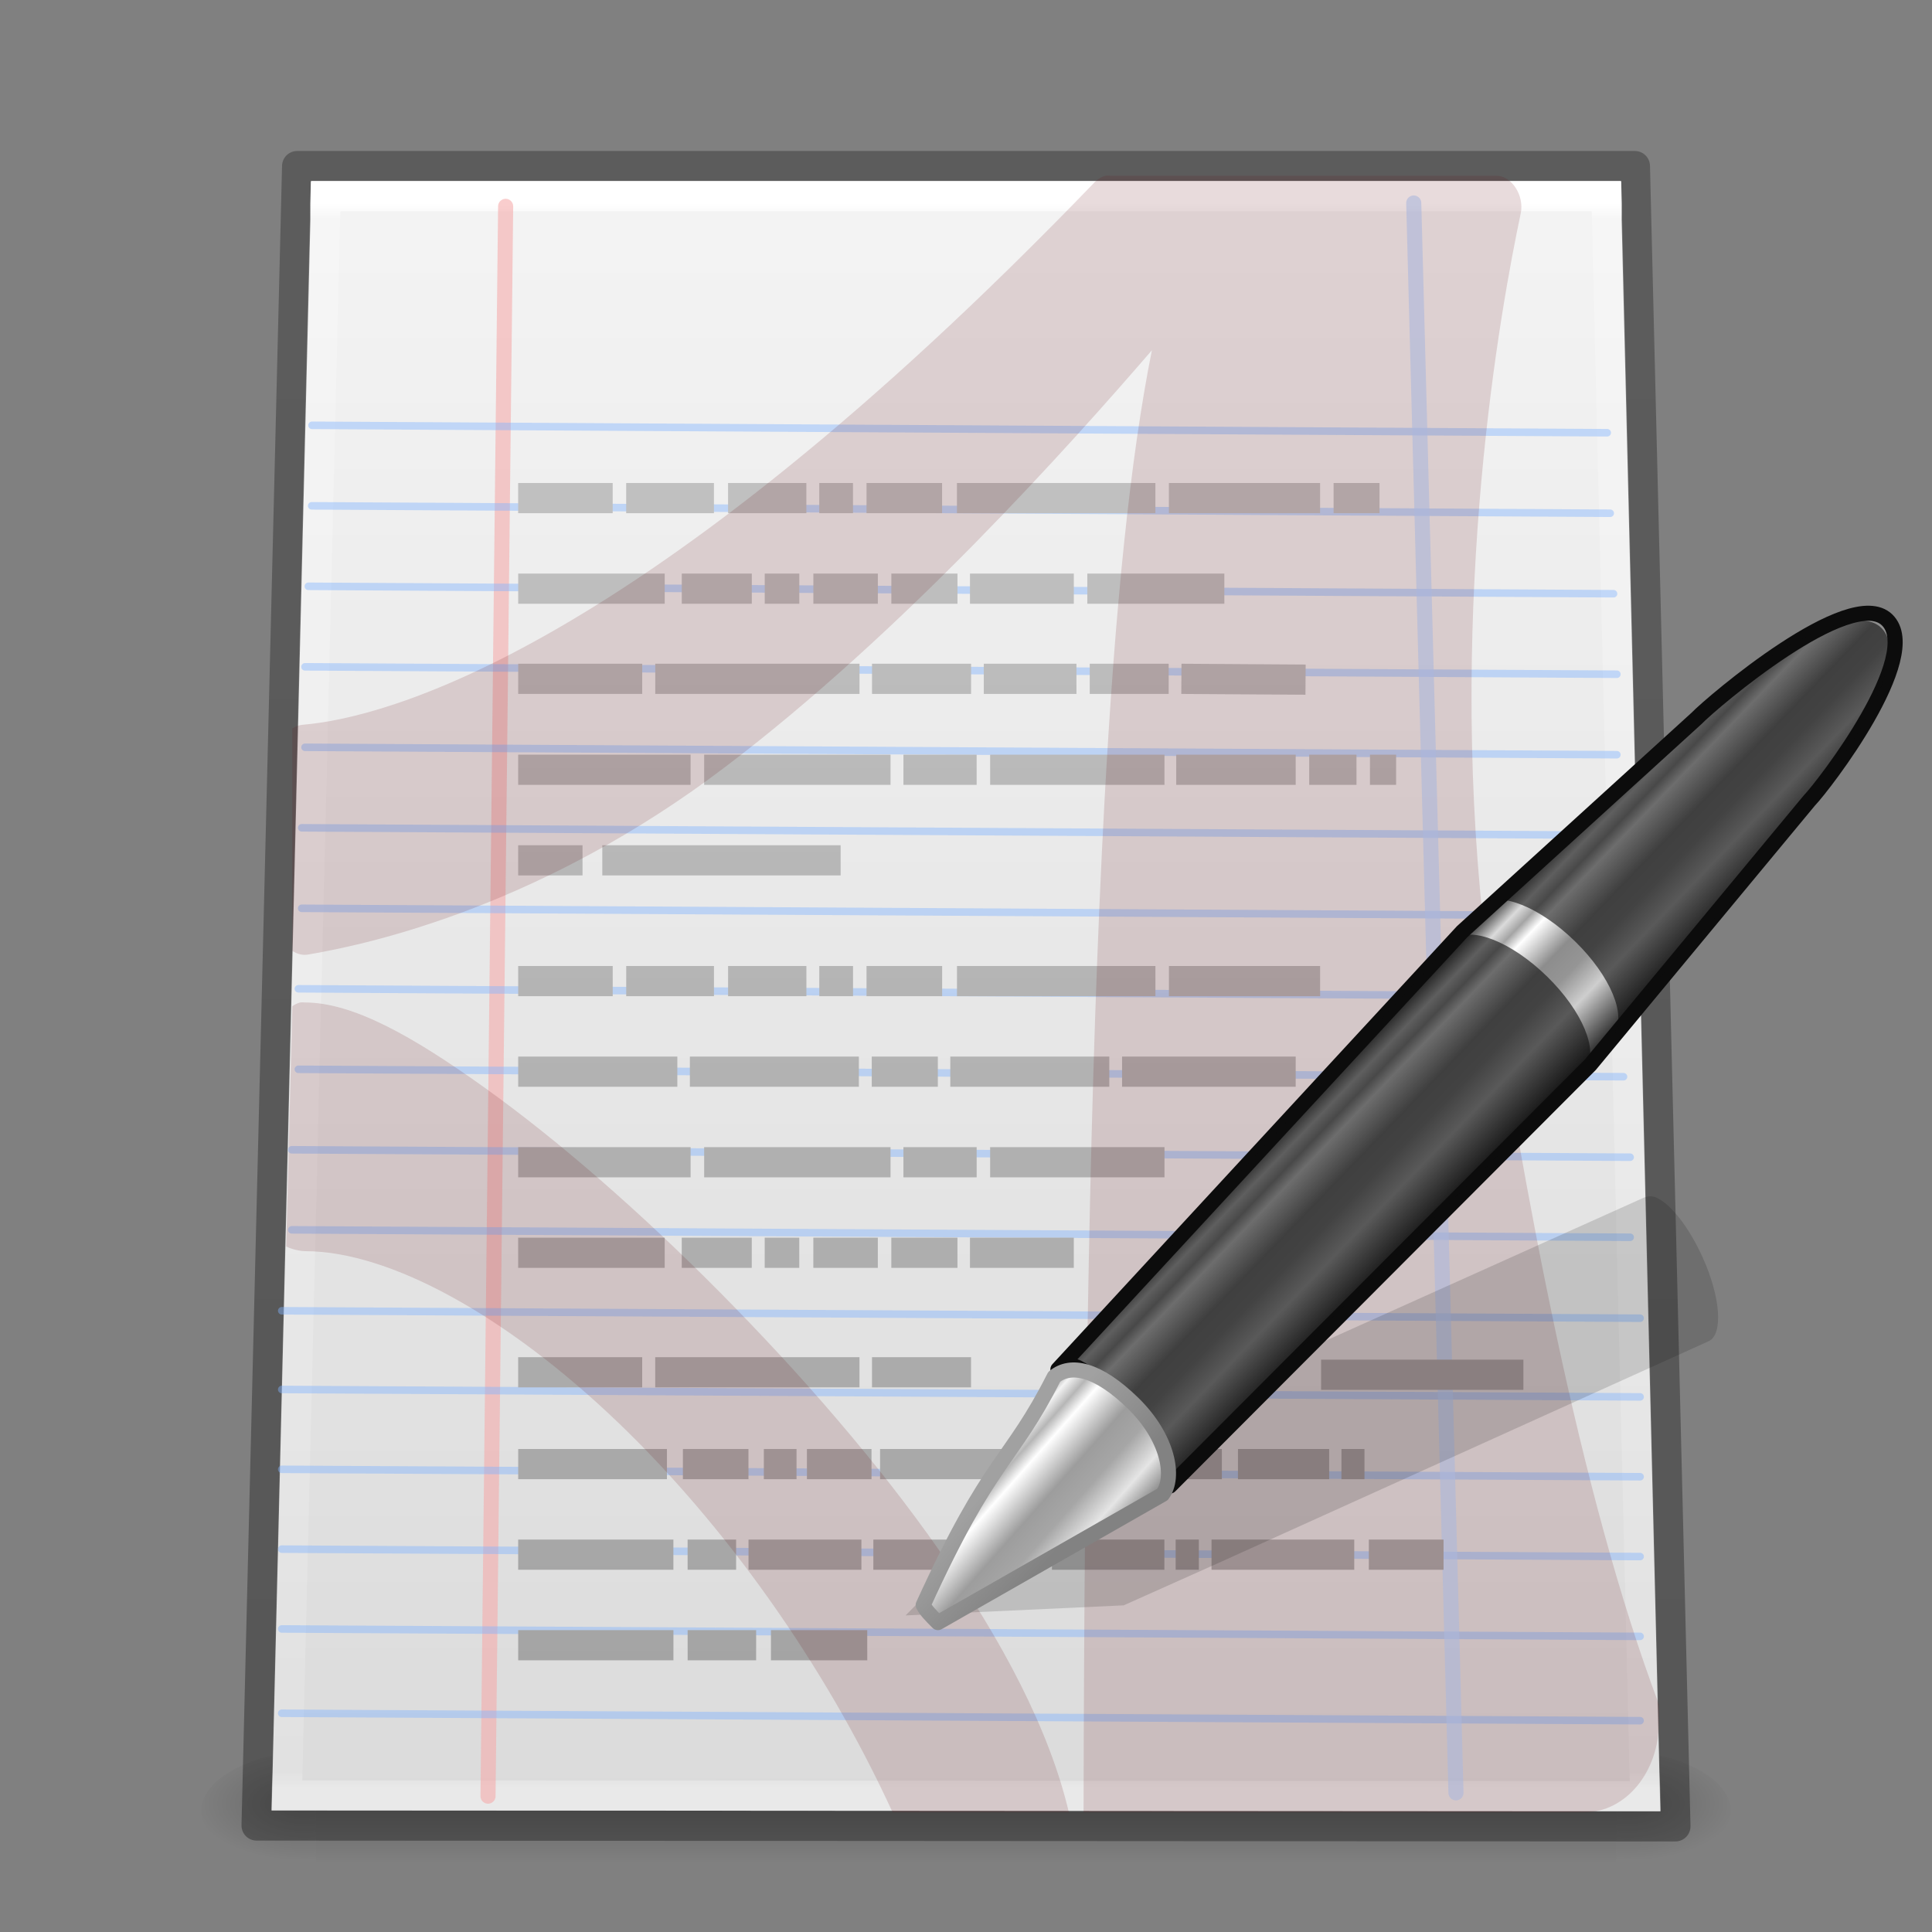 <?xml version="1.0" encoding="UTF-8" standalone="no"?>
<!-- Created with Inkscape (http://www.inkscape.org/) -->

<svg
   xmlns:dc="http://purl.org/dc/elements/1.1/"
   xmlns:cc="http://creativecommons.org/ns#"
   xmlns:rdf="http://www.w3.org/1999/02/22-rdf-syntax-ns#"
   xmlns:svg="http://www.w3.org/2000/svg"
   xmlns="http://www.w3.org/2000/svg"
   xmlns:xlink="http://www.w3.org/1999/xlink"
   xmlns:sodipodi="http://sodipodi.sourceforge.net/DTD/sodipodi-0.dtd"
   xmlns:inkscape="http://www.inkscape.org/namespaces/inkscape"
   version="1.1"
   width="64"
   height="64"
   id="svg3598"
   inkscape:version="0.48.4 r9939"
   sodipodi:docname="pdfedit_logo.svg">
  <rect width="100%" height="100%" fill="#808080" stroke="none"/>
  <sodipodi:namedview
     pagecolor="#ffffff"
     bordercolor="#666666"
     borderopacity="1"
     objecttolerance="10"
     gridtolerance="10"
     guidetolerance="10"
     inkscape:pageopacity="0"
     inkscape:pageshadow="2"
     inkscape:window-width="1380"
     inkscape:window-height="803"
     id="namedview127"
     showgrid="true"
     inkscape:snap-nodes="false"
     showguides="false"
     inkscape:zoom="10.484375"
     inkscape:cx="32"
     inkscape:cy="12.923994"
     inkscape:window-x="496"
     inkscape:window-y="42"
     inkscape:window-maximized="0"
     inkscape:current-layer="layer1">
    <inkscape:grid
       type="xygrid"
       id="grid3632" />
  </sodipodi:namedview>
  <defs
     id="defs3600">
    <linearGradient
       x1="9"
       y1="29.057"
       x2="9"
       y2="26.03"
       id="linearGradient3151"
       xlink:href="#linearGradient3290-678"
       gradientUnits="userSpaceOnUse"
       gradientTransform="matrix(0.851,-0.855,1.146,1.14,-6.548,22.976)" />
    <linearGradient
       id="linearGradient3290-678">
      <stop
         id="stop2607"
         style="stop-color:#ece5a5;stop-opacity:1"
         offset="0" />
      <stop
         id="stop2609"
         style="stop-color:#fcfbf2;stop-opacity:1"
         offset="1" />
    </linearGradient>
    <linearGradient
       x1="5.518"
       y1="37.372"
       x2="9.522"
       y2="41.392"
       id="linearGradient3153"
       xlink:href="#linearGradient3191-577"
       gradientUnits="userSpaceOnUse"
       gradientTransform="matrix(0.747,0.032,0.032,0.746,24.395,18.141)" />
    <linearGradient
       id="linearGradient3191-577">
      <stop
         id="stop2613"
         style="stop-color:#dbce48;stop-opacity:1"
         offset="0" />
      <stop
         id="stop2615"
         style="stop-color:#c5b625;stop-opacity:1"
         offset="1" />
    </linearGradient>
    <linearGradient
       x1="30.038"
       y1="24.99"
       x2="30.038"
       y2="30"
       id="linearGradient3156"
       xlink:href="#linearGradient3223-699"
       gradientUnits="userSpaceOnUse"
       gradientTransform="matrix(0.851,-0.855,1.146,1.14,-4.771,21.19)" />
    <linearGradient
       id="linearGradient3223-699">
      <stop
         id="stop2599"
         style="stop-color:#b1b1b1;stop-opacity:1"
         offset="0" />
      <stop
         id="stop2601"
         style="stop-color:#ffffff;stop-opacity:1"
         offset="0.5" />
      <stop
         id="stop2603"
         style="stop-color:#8f8f8f;stop-opacity:1"
         offset="1" />
    </linearGradient>
    <linearGradient
       x1="30.038"
       y1="24.99"
       x2="30.038"
       y2="30"
       id="linearGradient3159"
       xlink:href="#linearGradient3240-907"
       gradientUnits="userSpaceOnUse"
       gradientTransform="matrix(0.851,-0.855,1.146,1.14,-4.528,20.946)" />
    <linearGradient
       id="linearGradient3240-907">
      <stop
         id="stop2591"
         style="stop-color:#565656;stop-opacity:1"
         offset="0" />
      <stop
         id="stop2593"
         style="stop-color:#9a9a9a;stop-opacity:1"
         offset="0.5" />
      <stop
         id="stop2595"
         style="stop-color:#545454;stop-opacity:1"
         offset="1" />
    </linearGradient>
    <linearGradient
       x1="30.038"
       y1="24.99"
       x2="30.038"
       y2="30"
       id="linearGradient3162"
       xlink:href="#linearGradient3223-768"
       gradientUnits="userSpaceOnUse"
       gradientTransform="matrix(0.851,-0.855,1.146,1.14,-5.622,22.045)" />
    <linearGradient
       id="linearGradient3223-768">
      <stop
         id="stop2583"
         style="stop-color:#b1b1b1;stop-opacity:1"
         offset="0" />
      <stop
         id="stop2585"
         style="stop-color:#ffffff;stop-opacity:1"
         offset="0.5" />
      <stop
         id="stop2587"
         style="stop-color:#8f8f8f;stop-opacity:1"
         offset="1" />
    </linearGradient>
    <linearGradient
       x1="30.038"
       y1="24.99"
       x2="30.038"
       y2="30"
       id="linearGradient3165"
       xlink:href="#linearGradient3240-686"
       gradientUnits="userSpaceOnUse"
       gradientTransform="matrix(0.851,-0.855,1.146,1.14,-5.378,21.8)" />
    <linearGradient
       id="linearGradient3240-686">
      <stop
         id="stop2575"
         style="stop-color:#565656;stop-opacity:1"
         offset="0" />
      <stop
         id="stop2577"
         style="stop-color:#9a9a9a;stop-opacity:1"
         offset="0.5" />
      <stop
         id="stop2579"
         style="stop-color:#545454;stop-opacity:1"
         offset="1" />
    </linearGradient>
    <linearGradient
       x1="30.038"
       y1="24.99"
       x2="30.038"
       y2="30"
       id="linearGradient3168"
       xlink:href="#linearGradient3223-789"
       gradientUnits="userSpaceOnUse"
       gradientTransform="matrix(0.851,-0.855,1.146,1.14,-6.469,22.896)" />
    <linearGradient
       id="linearGradient3223-789">
      <stop
         id="stop2567"
         style="stop-color:#b1b1b1;stop-opacity:1"
         offset="0" />
      <stop
         id="stop2569"
         style="stop-color:#ffffff;stop-opacity:1"
         offset="0.5" />
      <stop
         id="stop2571"
         style="stop-color:#8f8f8f;stop-opacity:1"
         offset="1" />
    </linearGradient>
    <linearGradient
       x1="30.038"
       y1="24.99"
       x2="30.038"
       y2="30"
       id="linearGradient3171"
       xlink:href="#linearGradient3240-279"
       gradientUnits="userSpaceOnUse"
       gradientTransform="matrix(0.851,-0.855,1.146,1.14,-6.225,22.651)" />
    <linearGradient
       id="linearGradient3240-279">
      <stop
         id="stop2559"
         style="stop-color:#565656;stop-opacity:1"
         offset="0" />
      <stop
         id="stop2561"
         style="stop-color:#9a9a9a;stop-opacity:1"
         offset="0.5" />
      <stop
         id="stop2563"
         style="stop-color:#545454;stop-opacity:1"
         offset="1" />
    </linearGradient>
    <linearGradient
       x1="23.576"
       y1="25.357"
       x2="23.576"
       y2="31.211"
       id="linearGradient3176"
       xlink:href="#linearGradient3155-40"
       gradientUnits="userSpaceOnUse"
       gradientTransform="matrix(0.875,-0.88,0.979,0.974,-3.017,27.152)"
       spreadMethod="pad" />
    <linearGradient
       id="linearGradient3155-40">
      <stop
         id="stop2541"
         style="stop-color:#181818;stop-opacity:1"
         offset="0" />
      <stop
         id="stop2543"
         style="stop-color:#dbdbdb;stop-opacity:1"
         offset="0.135" />
      <stop
         id="stop2545"
         style="stop-color:#a4a4a4;stop-opacity:1"
         offset="0.202" />
      <stop
         id="stop2547"
         style="stop-color:#ffffff;stop-opacity:1"
         offset="0.27" />
      <stop
         id="stop2549"
         style="stop-color:#8d8d8d;stop-opacity:1"
         offset="0.447" />
      <stop
         id="stop2551"
         style="stop-color:#959595;stop-opacity:1"
         offset="0.571" />
      <stop
         id="stop2553"
         style="stop-color:#cecece;stop-opacity:1"
         offset="0.72" />
      <stop
         id="stop2555"
         style="stop-color:#181818;stop-opacity:1"
         offset="1" />
    </linearGradient>
    <linearGradient
       x1="22.004"
       y1="44.854"
       x2="22.004"
       y2="3.072"
       id="linearGradient3302"
       xlink:href="#linearGradient3104"
       gradientUnits="userSpaceOnUse"
       gradientTransform="matrix(1.333,0,0,1.333,-0.166,1.169)" />
    <linearGradient
       id="linearGradient3104">
      <stop
         id="stop3106"
         style="stop-color:#a0a0a0;stop-opacity:1"
         offset="0" />
      <stop
         id="stop3108"
         style="stop-color:#c8c8c8;stop-opacity:1"
         offset="1" />
    </linearGradient>
    <linearGradient
       x1="68.437"
       y1="4.411"
       x2="68.437"
       y2="40.928"
       id="linearGradient3245-0"
       xlink:href="#linearGradient3454"
       gradientUnits="userSpaceOnUse"
       gradientTransform="matrix(1.216,0,0,1.438,-59.087,0.39)" />
    <linearGradient
       id="linearGradient3454">
      <stop
         id="stop3456"
         style="stop-color:#ffffff;stop-opacity:1"
         offset="0" />
      <stop
         id="stop3458"
         style="stop-color:#ffffff;stop-opacity:0.235"
         offset="0.01" />
      <stop
         id="stop3460"
         style="stop-color:#ffffff;stop-opacity:0.157"
         offset="0.99" />
      <stop
         id="stop3462"
         style="stop-color:#ffffff;stop-opacity:0.392"
         offset="1" />
    </linearGradient>
    <linearGradient
       x1="-51.786"
       y1="53.514"
       x2="-51.786"
       y2="3.634"
       id="linearGradient3250-3"
       xlink:href="#linearGradient3104-8-8"
       gradientUnits="userSpaceOnUse"
       gradientTransform="matrix(1.084,0,0,1.118,79.551,1.153)" />
    <linearGradient
       id="linearGradient3104-8-8">
      <stop
         id="stop3106-5-4"
         style="stop-color:#a0a0a0;stop-opacity:1"
         offset="0" />
      <stop
         id="stop3108-4-3"
         style="stop-color:#bebebe;stop-opacity:1"
         offset="1" />
    </linearGradient>
    <linearGradient
       x1="302.857"
       y1="366.648"
       x2="302.857"
       y2="609.505"
       id="linearGradient3359"
       xlink:href="#linearGradient5048"
       gradientUnits="userSpaceOnUse"
       gradientTransform="matrix(0.089,0,0,0.016,-1.903,51.962)" />
    <linearGradient
       id="linearGradient5048">
      <stop
         id="stop5050"
         style="stop-color:#000000;stop-opacity:0"
         offset="0" />
      <stop
         id="stop5056"
         style="stop-color:#000000;stop-opacity:1"
         offset="0.5" />
      <stop
         id="stop5052"
         style="stop-color:#000000;stop-opacity:0"
         offset="1" />
    </linearGradient>
    <radialGradient
       cx="605.714"
       cy="486.648"
       r="117.143"
       fx="605.714"
       fy="486.648"
       id="radialGradient3361"
       xlink:href="#linearGradient5060"
       gradientUnits="userSpaceOnUse"
       gradientTransform="matrix(-0.031,0,0,0.016,27.194,51.962)" />
    <linearGradient
       id="linearGradient5060">
      <stop
         id="stop5062"
         style="stop-color:#000000;stop-opacity:1"
         offset="0" />
      <stop
         id="stop5064"
         style="stop-color:#000000;stop-opacity:0"
         offset="1" />
    </linearGradient>
    <radialGradient
       cx="605.714"
       cy="486.648"
       r="117.143"
       fx="605.714"
       fy="486.648"
       id="radialGradient3596"
       xlink:href="#linearGradient5060"
       gradientUnits="userSpaceOnUse"
       gradientTransform="matrix(0.031,0,0,0.016,33.47,51.962)" />
    <linearGradient
       id="linearGradient3600-9-2-6">
      <stop
         id="stop3602-3-2-9"
         style="stop-color:#f4f4f4;stop-opacity:1"
         offset="0" />
      <stop
         id="stop3604-7-9-5"
         style="stop-color:#dbdbdb;stop-opacity:1"
         offset="1" />
    </linearGradient>
    <linearGradient
       x1="25.132"
       y1="2.346"
       x2="25.132"
       y2="48.545"
       id="linearGradient3115"
       xlink:href="#linearGradient3600-9-2-6"
       gradientUnits="userSpaceOnUse"
       gradientTransform="matrix(1.314,0,0,1.173,0.457,3.038)" />
    <linearGradient
       id="linearGradient3104-8-8-97">
      <stop
         id="stop3106-5-4-3"
         style="stop-color:#000000;stop-opacity:0.322"
         offset="0" />
      <stop
         id="stop3108-4-3-7"
         style="stop-color:#000000;stop-opacity:0.278"
         offset="1" />
    </linearGradient>
    <linearGradient
       x1="-51.786"
       y1="53.514"
       x2="-51.786"
       y2="3.634"
       id="linearGradient3929"
       xlink:href="#linearGradient3104-8-8-97"
       gradientUnits="userSpaceOnUse"
       gradientTransform="matrix(1.084,0,0,1.118,79.551,1.153)" />
    <radialGradient
       cx="605.714"
       cy="486.648"
       r="117.143"
       fx="605.714"
       fy="486.648"
       id="radialGradient3949"
       xlink:href="#linearGradient5060"
       gradientUnits="userSpaceOnUse"
       gradientTransform="matrix(0.031,0,0,0.016,35.138,51.962)" />
    <radialGradient
       cx="605.714"
       cy="486.648"
       r="117.143"
       fx="605.714"
       fy="486.648"
       id="radialGradient3952"
       xlink:href="#linearGradient5060"
       gradientUnits="userSpaceOnUse"
       gradientTransform="matrix(-0.031,0,0,0.016,28.862,51.962)" />
    <linearGradient
       x1="302.857"
       y1="366.648"
       x2="302.857"
       y2="609.505"
       id="linearGradient3955"
       xlink:href="#linearGradient5048"
       gradientUnits="userSpaceOnUse"
       gradientTransform="matrix(0.089,0,0,0.016,-0.235,51.962)" />
    <linearGradient
       x1="167.983"
       y1="8.508"
       x2="167.983"
       y2="54.78"
       id="linearGradient4385-4"
       xlink:href="#linearGradient5803-2-7"
       gradientUnits="userSpaceOnUse"
       gradientTransform="translate(37.729,-0.79)" />
    <linearGradient
       id="linearGradient5803-2-7">
      <stop
         id="stop5805-3-6"
         style="stop-color:#fffdf3;stop-opacity:1"
         offset="0" />
      <stop
         id="stop5807-0-0"
         style="stop-color:#fbebeb;stop-opacity:1"
         offset="1" />
    </linearGradient>
    <filter
       color-interpolation-filters="sRGB"
       id="filter4070"
       height="1.336"
       width="1.187"
       y="-0.168"
       x="-0.093">
      <feGaussianBlur
         id="feGaussianBlur4072"
         stdDeviation="15.499" />
    </filter>
    <filter
       color-interpolation-filters="sRGB"
       id="filter4056">
      <feGaussianBlur
         id="feGaussianBlur4058"
         stdDeviation="6.589" />
    </filter>
    <filter
       color-interpolation-filters="sRGB"
       id="filter4048">
      <feGaussianBlur
         id="feGaussianBlur4050"
         stdDeviation="2.291" />
    </filter>
    <linearGradient
       id="linearGradient4748"
       y2="54.903"
       gradientUnits="userSpaceOnUse"
       x2="687.79"
       y1="42.141"
       x1="625.26">
      <stop
         id="stop4718"
         style="stop-color:#fbb6b6"
         offset="0" />
      <stop
         id="stop4746"
         style="stop-color:#dd6b6b"
         offset=".797" />
      <stop
         id="stop4720"
         style="stop-color:#c53232"
         offset="1" />
    </linearGradient>
    <linearGradient
       id="linearGradient4760"
       y2="60.75"
       gradientUnits="userSpaceOnUse"
       x2="656.19"
       y1="41.416"
       x1="656.19">
      <stop
         id="stop4754"
         style="stop-color:#fbb6b6;stop-opacity:0"
         offset="0" />
      <stop
         id="stop4756"
         style="stop-color:#e04141;stop-opacity:0.275"
         offset=".797" />
      <stop
         id="stop4758"
         style="stop-color:#e15151;stop-opacity:.542"
         offset="1" />
    </linearGradient>
    <radialGradient
       id="radialGradient4762"
       xlink:href="#linearGradient4419"
       gradientUnits="userSpaceOnUse"
       cy="47.51"
       cx="659.09"
       gradientTransform="matrix(1.65,0,0,1.78,-428.68,-46.057)"
       r="10.318" />
    <linearGradient
       id="linearGradient4419">
      <stop
         id="stop4421"
         style="stop-color:#fff"
         offset="0" />
      <stop
         id="stop4423"
         style="stop-color:#fff;stop-opacity:0"
         offset="1" />
    </linearGradient>
    <linearGradient
       id="linearGradient4731"
       y2="56.171"
       xlink:href="#linearGradient3954"
       gradientUnits="userSpaceOnUse"
       x2="653.98"
       gradientTransform="matrix(1,0,0,1.085,16,-28.468)"
       y1="60.847"
       x1="653.98" />
    <linearGradient
       id="linearGradient3954">
      <stop
         id="stop3956"
         offset="0" />
      <stop
         id="stop3992"
         style="stop-opacity:.258"
         offset=".5" />
      <stop
         id="stop3958"
         style="stop-opacity:0"
         offset="1" />
    </linearGradient>
    <clipPath
       id="clipPath4213"
       clipPathUnits="userSpaceOnUse">
      <path
         inkscape:connector-curvature="0"
         id="path4215"
         d="M 778,380.3 746,461.438 714,380.3 v -11.064 h 64 z"
         style="fill:#ff00ff" />
    </clipPath>
    <linearGradient
       id="linearGradient4142"
       y2="419.78"
       gradientUnits="userSpaceOnUse"
       x2="700.34"
       y1="420"
       x1="640">
      <stop
         id="stop4138"
         style="stop-color:#eed3c0"
         offset="0" />
      <stop
         id="stop4144"
         style="stop-color:#deab87"
         offset=".5" />
      <stop
         id="stop4178"
         style="stop-color:#b56932"
         offset=".75" />
      <stop
         id="stop4140"
         style="stop-color:#662a00"
         offset="1" />
    </linearGradient>
    <linearGradient
       id="linearGradient4132"
       y2="454"
       gradientUnits="userSpaceOnUse"
       x2="681"
       y1="456"
       x1="663">
      <stop
         id="stop4128"
         style="stop-color:#424242"
         offset="0" />
      <stop
         id="stop4134"
         style="stop-color:#7d7d7d"
         offset=".361" />
      <stop
         id="stop4130"
         style="stop-color:#151515"
         offset="1" />
    </linearGradient>
    <clipPath
       id="clipPath4150"
       clipPathUnits="userSpaceOnUse">
      <path
         inkscape:connector-curvature="0"
         id="path4152"
         d="m 704,384 -32,88 -32,-88 v -12 h 64 z"
         style="fill:#ff00ff" />
    </clipPath>
    <filter
       color-interpolation-filters="sRGB"
       id="filter4371"
       height="1.146"
       width="1.684"
       y="-0.073"
       x="-0.342">
      <feGaussianBlur
         id="feGaussianBlur4373"
         stdDeviation="3.275" />
    </filter>
    <clipPath
       id="clipPath3327"
       clipPathUnits="userSpaceOnUse">
      <path
         inkscape:connector-curvature="0"
         id="path3329"
         d="m 704,384 -32,88 -32,-88 v -12 h 64 z"
         style="fill:#ff00ff" />
    </clipPath>
    <filter
       color-interpolation-filters="sRGB"
       id="filter4590"
       height="1.673"
       width="1.246"
       y="-0.336"
       x="-0.123">
      <feGaussianBlur
         id="feGaussianBlur4592"
         stdDeviation="5.709" />
    </filter>
    <linearGradient
       id="linearGradient4342"
       y2="369.24"
       gradientUnits="userSpaceOnUse"
       x2="688"
       y1="369.24"
       x1="624">
      <stop
         id="stop4338"
         style="stop-color:#f9d236"
         offset="0" />
      <stop
         id="stop4344"
         style="stop-color:#f8ca12"
         offset=".266" />
      <stop
         id="stop4346"
         style="stop-color:#f7b921"
         offset=".297" />
      <stop
         id="stop4350"
         style="stop-color:#f2ae08"
         offset=".707" />
      <stop
         id="stop4348"
         style="stop-color:#f29708"
         offset=".736" />
      <stop
         id="stop4393"
         style="stop-color:#d4790e"
         offset=".868" />
      <stop
         id="stop4340"
         style="stop-color:#c56907"
         offset="1" />
    </linearGradient>
    <clipPath
       id="clipPath4324"
       clipPathUnits="userSpaceOnUse">
      <path
         inkscape:connector-curvature="0"
         id="path4326"
         style="opacity:0.5;fill:#ff00ff"
         d="m 714,369.24 v 11.064 l 21.812,55.292 c -0.025,-0.086 -0.78,-2.737 1.188,-2.737 2,0 4,3.688 4,3.688 0,0 1.053,-4.61 5.031,-4.61 3.978,0 5,4.61 5,4.61 0,0 1.956,-3.688 3.938,-3.688 1.95,0 1.242,2.651 1.219,2.737 l 21.812,-55.292 V 369.24 h -64 z" />
    </clipPath>
    <filter
       color-interpolation-filters="sRGB"
       id="filter4332">
      <feGaussianBlur
         id="feGaussianBlur4334"
         stdDeviation="0.759" />
    </filter>
    <linearGradient
       id="linearGradient4425"
       y2="385.22"
       xlink:href="#linearGradient4419"
       gradientUnits="userSpaceOnUse"
       x2="812.89"
       y1="385.22"
       x1="694" />
    <linearGradient
       id="linearGradient3346">
      <stop
         id="stop3348"
         style="stop-color:#fff"
         offset="0" />
      <stop
         id="stop3350"
         style="stop-color:#fff;stop-opacity:0"
         offset="1" />
    </linearGradient>
    <clipPath
       id="clipPath4363"
       clipPathUnits="userSpaceOnUse">
      <path
         inkscape:connector-curvature="0"
         id="path4365"
         style="opacity:0.5;fill:#ff00ff"
         d="m 726,373.85 c -7,0 -14,4.61 -14,13.83 0,-11.064 -18,-14.752 -18,-7.376 l 32,81.138 32,-81.138 c 0,-7.376 -18,-3.688 -18,7.376 0,-9.22 -7,-13.83 -14,-13.83 z" />
    </clipPath>
    <filter
       color-interpolation-filters="sRGB"
       id="filter4367"
       height="1.292"
       width="1.202"
       y="-0.146"
       x="-0.101">
      <feGaussianBlur
         id="feGaussianBlur4369"
         stdDeviation="2.689" />
    </filter>
    <linearGradient
       id="linearGradient4417"
       y2="267.94"
       gradientUnits="userSpaceOnUse"
       x2="658.82"
       y1="386.62"
       x1="658.82">
      <stop
         id="stop4413"
         style="stop-color:#f60"
         offset="0" />
      <stop
         id="stop4415"
         style="stop-color:#f60;stop-opacity:0"
         offset="1" />
    </linearGradient>
    <clipPath
       id="clipPath4389"
       clipPathUnits="userSpaceOnUse">
      <path
         inkscape:connector-curvature="0"
         id="path4391"
         style="fill:#ff00ff"
         d="m 640,104 v 271 9 l 32,88 32,-88 v -9 -271 z" />
    </clipPath>
    <filter
       color-interpolation-filters="sRGB"
       id="filter4712"
       height="1.026"
       width="1.393"
       y="-0.013"
       x="-0.197">
      <feGaussianBlur
         id="feGaussianBlur4714"
         stdDeviation="2.343" />
    </filter>
    <radialGradient
       id="radialGradient4403"
       xlink:href="#linearGradient4419"
       gradientUnits="userSpaceOnUse"
       cy="232"
       cx="660"
       gradientTransform="matrix(1,0,0,51.984,0,-11828)"
       r="4" />
    <linearGradient
       id="linearGradient3364">
      <stop
         id="stop3366"
         style="stop-color:#fff"
         offset="0" />
      <stop
         id="stop3368"
         style="stop-color:#fff;stop-opacity:0"
         offset="1" />
    </linearGradient>
    <filter
       color-interpolation-filters="sRGB"
       id="filter4612">
      <feGaussianBlur
         id="feGaussianBlur4614"
         stdDeviation="2.7" />
    </filter>
    <radialGradient
       id="radialGradient4407"
       xlink:href="#linearGradient4419"
       gradientUnits="userSpaceOnUse"
       cy="232"
       cx="660"
       gradientTransform="matrix(1,0,0,31,0,-6960)"
       r="4" />
    <linearGradient
       id="linearGradient3373">
      <stop
         id="stop3375"
         style="stop-color:#fff"
         offset="0" />
      <stop
         id="stop3377"
         style="stop-color:#fff;stop-opacity:0"
         offset="1" />
    </linearGradient>
    <filter
       color-interpolation-filters="sRGB"
       id="filter4616">
      <feGaussianBlur
         id="feGaussianBlur4618"
         stdDeviation="2.7" />
    </filter>
    <linearGradient
       id="linearGradient4684"
       y2="92"
       gradientUnits="userSpaceOnUse"
       x2="689"
       gradientTransform="matrix(1,0,0,0.994,0,0.719)"
       y1="92"
       x1="623">
      <stop
         id="stop4429"
         style="stop-color:#c3c3c3"
         offset="0" />
      <stop
         id="stop4435"
         style="stop-color:#fff"
         offset=".282" />
      <stop
         id="stop4676"
         style="stop-color:#c9c9c9"
         offset=".467" />
      <stop
         id="stop4678"
         style="stop-color:#c2c2c2"
         offset=".57" />
      <stop
         id="stop4682"
         style="stop-color:#a3a3a3"
         offset=".683" />
      <stop
         id="stop4680"
         style="stop-color:#959595"
         offset=".742" />
      <stop
         id="stop4437"
         style="stop-color:#909090"
         offset=".846" />
      <stop
         id="stop4431"
         style="stop-color:#626262"
         offset="1" />
    </linearGradient>
    <linearGradient
       inkscape:collect="always"
       xlink:href="#linearGradient4459"
       id="linearGradient3228"
       gradientUnits="userSpaceOnUse"
       gradientTransform="matrix(1,0,0,0.922,-1328,26.248)"
       spreadMethod="reflect"
       x1="639"
       y1="91.5"
       x2="685.09"
       y2="91.5" />
    <linearGradient
       id="linearGradient4459">
      <stop
         id="stop4461"
         offset="0" />
      <stop
         id="stop4463"
         style="stop-opacity:0"
         offset="1" />
    </linearGradient>
    <linearGradient
       inkscape:collect="always"
       xlink:href="#linearGradient4419"
       id="linearGradient3230"
       gradientUnits="userSpaceOnUse"
       gradientTransform="matrix(1,0,0,0.922,-16,27.17)"
       spreadMethod="reflect"
       x1="658.12"
       y1="91.5"
       x2="705"
       y2="91.5" />
    <linearGradient
       id="linearGradient3395">
      <stop
         id="stop3397"
         style="stop-color:#fff"
         offset="0" />
      <stop
         id="stop3399"
         style="stop-color:#fff;stop-opacity:0"
         offset="1" />
    </linearGradient>
    <linearGradient
       inkscape:collect="always"
       xlink:href="#linearGradient4459"
       id="linearGradient3232"
       gradientUnits="userSpaceOnUse"
       gradientTransform="matrix(1,0,0,0.922,-1328,26.248)"
       spreadMethod="reflect"
       x1="639"
       y1="91.5"
       x2="685.09"
       y2="91.5" />
    <linearGradient
       id="linearGradient3402">
      <stop
         id="stop3404"
         offset="0" />
      <stop
         id="stop3406"
         style="stop-opacity:0"
         offset="1" />
    </linearGradient>
    <linearGradient
       inkscape:collect="always"
       xlink:href="#linearGradient4419"
       id="linearGradient3234"
       gradientUnits="userSpaceOnUse"
       gradientTransform="matrix(1,0,0,0.922,-16,27.17)"
       spreadMethod="reflect"
       x1="658.12"
       y1="91.5"
       x2="705"
       y2="91.5" />
    <linearGradient
       id="linearGradient3409">
      <stop
         id="stop3411"
         style="stop-color:#fff"
         offset="0" />
      <stop
         id="stop3413"
         style="stop-color:#fff;stop-opacity:0"
         offset="1" />
    </linearGradient>
    <linearGradient
       inkscape:collect="always"
       xlink:href="#linearGradient4459"
       id="linearGradient3236"
       gradientUnits="userSpaceOnUse"
       gradientTransform="matrix(1,0,0,0.922,-1328,26.248)"
       spreadMethod="reflect"
       x1="639"
       y1="91.5"
       x2="685.09"
       y2="91.5" />
    <linearGradient
       id="linearGradient3416">
      <stop
         id="stop3418"
         offset="0" />
      <stop
         id="stop3420"
         style="stop-opacity:0"
         offset="1" />
    </linearGradient>
    <linearGradient
       inkscape:collect="always"
       xlink:href="#linearGradient4419"
       id="linearGradient3238"
       gradientUnits="userSpaceOnUse"
       gradientTransform="matrix(1,0,0,0.922,-16,27.17)"
       spreadMethod="reflect"
       x1="658.12"
       y1="91.5"
       x2="705"
       y2="91.5" />
    <linearGradient
       id="linearGradient3423">
      <stop
         id="stop3425"
         style="stop-color:#fff"
         offset="0" />
      <stop
         id="stop3427"
         style="stop-color:#fff;stop-opacity:0"
         offset="1" />
    </linearGradient>
    <linearGradient
       inkscape:collect="always"
       xlink:href="#linearGradient4459"
       id="linearGradient3240"
       gradientUnits="userSpaceOnUse"
       gradientTransform="matrix(1,0,0,0.922,-1328,26.248)"
       spreadMethod="reflect"
       x1="639"
       y1="91.5"
       x2="685.09"
       y2="91.5" />
    <linearGradient
       id="linearGradient3430">
      <stop
         id="stop3432"
         offset="0" />
      <stop
         id="stop3434"
         style="stop-opacity:0"
         offset="1" />
    </linearGradient>
    <linearGradient
       inkscape:collect="always"
       xlink:href="#linearGradient4419"
       id="linearGradient3242"
       gradientUnits="userSpaceOnUse"
       gradientTransform="matrix(1,0,0,0.922,-16,27.17)"
       spreadMethod="reflect"
       x1="658.12"
       y1="91.5"
       x2="705"
       y2="91.5" />
    <linearGradient
       id="linearGradient3437">
      <stop
         id="stop3439"
         style="stop-color:#fff"
         offset="0" />
      <stop
         id="stop3441"
         style="stop-color:#fff;stop-opacity:0"
         offset="1" />
    </linearGradient>
    <linearGradient
       inkscape:collect="always"
       xlink:href="#linearGradient4459"
       id="linearGradient3244"
       gradientUnits="userSpaceOnUse"
       gradientTransform="matrix(1,0,0,0.922,-1328,26.248)"
       spreadMethod="reflect"
       x1="639"
       y1="91.5"
       x2="685.09"
       y2="91.5" />
    <linearGradient
       id="linearGradient3444">
      <stop
         id="stop3446"
         offset="0" />
      <stop
         id="stop3448"
         style="stop-opacity:0"
         offset="1" />
    </linearGradient>
    <linearGradient
       inkscape:collect="always"
       xlink:href="#linearGradient4419"
       id="linearGradient3246"
       gradientUnits="userSpaceOnUse"
       gradientTransform="matrix(1,0,0,0.922,-16,27.17)"
       spreadMethod="reflect"
       x1="658.12"
       y1="91.5"
       x2="705"
       y2="91.5" />
    <linearGradient
       id="linearGradient3451">
      <stop
         id="stop3453"
         style="stop-color:#fff"
         offset="0" />
      <stop
         id="stop3455"
         style="stop-color:#fff;stop-opacity:0"
         offset="1" />
    </linearGradient>
    <linearGradient
       inkscape:collect="always"
       xlink:href="#linearGradient4459"
       id="linearGradient3248"
       gradientUnits="userSpaceOnUse"
       gradientTransform="matrix(1,0,0,0.922,-1328,26.248)"
       spreadMethod="reflect"
       x1="639"
       y1="91.5"
       x2="685.09"
       y2="91.5" />
    <linearGradient
       id="linearGradient3458">
      <stop
         id="stop3460-3"
         offset="0" />
      <stop
         id="stop3462-3"
         style="stop-opacity:0"
         offset="1" />
    </linearGradient>
    <linearGradient
       inkscape:collect="always"
       xlink:href="#linearGradient4419"
       id="linearGradient3250"
       gradientUnits="userSpaceOnUse"
       gradientTransform="matrix(1,0,0,0.922,-16,27.17)"
       spreadMethod="reflect"
       x1="658.12"
       y1="91.5"
       x2="705"
       y2="91.5" />
    <linearGradient
       id="linearGradient3465">
      <stop
         id="stop3467"
         style="stop-color:#fff"
         offset="0" />
      <stop
         id="stop3469"
         style="stop-color:#fff;stop-opacity:0"
         offset="1" />
    </linearGradient>
    <linearGradient
       inkscape:collect="always"
       xlink:href="#linearGradient4459"
       id="linearGradient3252"
       gradientUnits="userSpaceOnUse"
       gradientTransform="matrix(1,0,0,0.922,-1328,26.248)"
       spreadMethod="reflect"
       x1="639"
       y1="91.5"
       x2="685.09"
       y2="91.5" />
    <linearGradient
       id="linearGradient3472">
      <stop
         id="stop3474"
         offset="0" />
      <stop
         id="stop3476"
         style="stop-opacity:0"
         offset="1" />
    </linearGradient>
    <linearGradient
       inkscape:collect="always"
       xlink:href="#linearGradient4419"
       id="linearGradient3254"
       gradientUnits="userSpaceOnUse"
       gradientTransform="matrix(1,0,0,0.922,-16,27.17)"
       spreadMethod="reflect"
       x1="658.12"
       y1="91.5"
       x2="705"
       y2="91.5" />
    <linearGradient
       id="linearGradient3479">
      <stop
         id="stop3481"
         style="stop-color:#fff"
         offset="0" />
      <stop
         id="stop3483"
         style="stop-color:#fff;stop-opacity:0"
         offset="1" />
    </linearGradient>
    <linearGradient
       id="linearGradient4465"
       y2="91.5"
       xlink:href="#linearGradient4459"
       spreadMethod="reflect"
       gradientUnits="userSpaceOnUse"
       x2="685.09"
       gradientTransform="matrix(1,0,0,0.922,-1328,26.248)"
       y1="91.5"
       x1="639" />
    <linearGradient
       id="linearGradient3486">
      <stop
         id="stop3488"
         offset="0" />
      <stop
         id="stop3490"
         style="stop-opacity:0"
         offset="1" />
    </linearGradient>
    <linearGradient
       id="linearGradient4469"
       y2="91.5"
       xlink:href="#linearGradient4419"
       spreadMethod="reflect"
       gradientUnits="userSpaceOnUse"
       x2="705"
       gradientTransform="matrix(1,0,0,0.922,-16,27.17)"
       y1="91.5"
       x1="658.12" />
    <linearGradient
       id="linearGradient3493">
      <stop
         id="stop3495"
         style="stop-color:#fff"
         offset="0" />
      <stop
         id="stop3497"
         style="stop-color:#fff;stop-opacity:0"
         offset="1" />
    </linearGradient>
    <linearGradient
       id="linearGradient4641"
       y2="89.876"
       gradientUnits="userSpaceOnUse"
       x2="650.86"
       gradientTransform="matrix(1,0,0,0.994,0.007,0.738)"
       y1="119.14"
       x1="689.56">
      <stop
         id="stop4451"
         offset="0" />
      <stop
         id="stop4453"
         style="stop-opacity:0"
         offset="1" />
    </linearGradient>
    <radialGradient
       inkscape:collect="always"
       xlink:href="#linearGradient4419"
       id="radialGradient3256"
       gradientUnits="userSpaceOnUse"
       gradientTransform="matrix(1,0,0,0.08,0,76.058)"
       cx="660.08"
       cy="82.635"
       r="15.516" />
    <linearGradient
       id="linearGradient3503">
      <stop
         id="stop3505"
         style="stop-color:#fff"
         offset="0" />
      <stop
         id="stop3507"
         style="stop-color:#fff;stop-opacity:0"
         offset="1" />
    </linearGradient>
    <radialGradient
       inkscape:collect="always"
       xlink:href="#linearGradient4419"
       id="radialGradient3258"
       gradientUnits="userSpaceOnUse"
       gradientTransform="matrix(1,0,0,0.08,0,76.058)"
       cx="660.08"
       cy="82.635"
       r="15.516" />
    <linearGradient
       id="linearGradient3510">
      <stop
         id="stop3512"
         style="stop-color:#fff"
         offset="0" />
      <stop
         id="stop3514"
         style="stop-color:#fff;stop-opacity:0"
         offset="1" />
    </linearGradient>
    <radialGradient
       id="radialGradient4585"
       xlink:href="#linearGradient4419"
       gradientUnits="userSpaceOnUse"
       cy="82.635"
       cx="660.08"
       gradientTransform="matrix(1,0,0,0.08,0,76.058)"
       r="15.516" />
    <linearGradient
       id="linearGradient3517">
      <stop
         id="stop3519"
         style="stop-color:#fff"
         offset="0" />
      <stop
         id="stop3521"
         style="stop-color:#fff;stop-opacity:0"
         offset="1" />
    </linearGradient>
    <radialGradient
       id="radialGradient4609"
       xlink:href="#linearGradient4419"
       gradientUnits="userSpaceOnUse"
       cy="29.126"
       cx="632.38"
       gradientTransform="matrix(1.703,0,0,0.097,-428.51,34.194)"
       r="33" />
    <linearGradient
       id="linearGradient3524">
      <stop
         id="stop3526"
         style="stop-color:#fff"
         offset="0" />
      <stop
         id="stop3528"
         style="stop-color:#fff;stop-opacity:0"
         offset="1" />
    </linearGradient>
    <linearGradient
       id="linearGradient4623"
       y2="102"
       xlink:href="#linearGradient3954"
       gradientUnits="userSpaceOnUse"
       x2="660"
       gradientTransform="matrix(0.97,0,0,0.922,4.363,-221.72)"
       y1="106"
       x1="660" />
    <linearGradient
       id="linearGradient3531">
      <stop
         id="stop3533"
         offset="0" />
      <stop
         id="stop3535"
         style="stop-opacity:.258"
         offset=".5" />
      <stop
         id="stop3537"
         style="stop-opacity:0"
         offset="1" />
    </linearGradient>
    <clipPath
       id="clipPath4664"
       clipPathUnits="userSpaceOnUse">
      <rect
         id="rect4666"
         style="opacity:0.3;color:#000000;fill:#ff00ff"
         height="9.22"
         width="64"
         y="123.98"
         x="624" />
    </clipPath>
    <filter
       color-interpolation-filters="sRGB"
       id="filter4668"
       height="1.975"
       width="1.049"
       y="-0.487"
       x="-0.024">
      <feGaussianBlur
         id="feGaussianBlur4670"
         stdDeviation="0.749" />
    </filter>
    <radialGradient
       id="radialGradient4694"
       xlink:href="#linearGradient3954"
       gradientUnits="userSpaceOnUse"
       cy="56.57"
       cx="688.6"
       gradientTransform="matrix(2.946,0,0,11.471,-1343.1,-602.23)"
       r="5.348" />
    <linearGradient
       id="linearGradient3544">
      <stop
         id="stop3546"
         offset="0" />
      <stop
         id="stop3548"
         style="stop-opacity:.258"
         offset=".5" />
      <stop
         id="stop3550"
         style="stop-opacity:0"
         offset="1" />
    </linearGradient>
    <radialGradient
       id="radialGradient4707"
       xlink:href="#linearGradient4419"
       gradientUnits="userSpaceOnUse"
       cy="113.59"
       cx="673.97"
       gradientTransform="matrix(1.2,0,0,7,-114.09,-684.79)"
       r="7.864" />
    <linearGradient
       id="linearGradient3553">
      <stop
         id="stop3555"
         style="stop-color:#fff"
         offset="0" />
      <stop
         id="stop3557"
         style="stop-color:#fff;stop-opacity:0"
         offset="1" />
    </linearGradient>
    <radialGradient
       id="radialGradient4973"
       xlink:href="#linearGradient4459"
       gradientUnits="userSpaceOnUse"
       cy="168.51"
       cx="671.69"
       gradientTransform="matrix(0,-0.169,1.862,0,371.67,237.36)"
       r="33.007" />
    <linearGradient
       id="linearGradient3560">
      <stop
         id="stop3562"
         offset="0" />
      <stop
         id="stop3564"
         style="stop-opacity:0"
         offset="1" />
    </linearGradient>
    <linearGradient
       inkscape:collect="always"
       xlink:href="#linearGradient3155-40-7"
       id="linearGradient2730"
       gradientUnits="userSpaceOnUse"
       gradientTransform="matrix(0.824,-0.855,0.747,0.731,-102.221,22.539)"
       spreadMethod="pad"
       x1="23.576"
       y1="25.357"
       x2="23.576"
       y2="31.211" />
    <linearGradient
       id="linearGradient3155-40-7">
      <stop
         id="stop2541-5"
         offset="0"
         style="stop-color:#181818;stop-opacity:1;" />
      <stop
         style="stop-color:#dbdbdb;stop-opacity:1;"
         offset="0.135"
         id="stop2543-2" />
      <stop
         id="stop2545-0"
         offset="0.202"
         style="stop-color:#a4a4a4;stop-opacity:1;" />
      <stop
         style="stop-color:#ffffff;stop-opacity:1;"
         offset="0.27"
         id="stop2547-5" />
      <stop
         id="stop2549-4"
         offset="0.447"
         style="stop-color:#8d8d8d;stop-opacity:1;" />
      <stop
         style="stop-color:#959595;stop-opacity:1;"
         offset="0.571"
         id="stop2551-6" />
      <stop
         id="stop2553-5"
         offset="0.72"
         style="stop-color:#cecece;stop-opacity:1;" />
      <stop
         id="stop2555-8"
         offset="1"
         style="stop-color:#181818;stop-opacity:1;" />
    </linearGradient>
    <linearGradient
       inkscape:collect="always"
       xlink:href="#linearGradient3155-40-33"
       id="linearGradient2732"
       gradientUnits="userSpaceOnUse"
       gradientTransform="matrix(0.801,-0.831,0.874,0.855,-104.856,19.332)"
       x1="10.869"
       y1="25.077"
       x2="11.083"
       y2="30.467" />
    <linearGradient
       id="linearGradient3155-40-33">
      <stop
         id="stop2847"
         offset="0"
         style="stop-color:#1b1b1b;stop-opacity:1;" />
      <stop
         style="stop-color:#f3f3f3;stop-opacity:1;"
         offset="0.135"
         id="stop2849" />
      <stop
         id="stop2851"
         offset="0.202"
         style="stop-color:#b6b6b6;stop-opacity:1;" />
      <stop
         style="stop-color:#ffffff;stop-opacity:1;"
         offset="0.27"
         id="stop2853" />
      <stop
         id="stop2855"
         offset="0.447"
         style="stop-color:#9d9d9d;stop-opacity:1;" />
      <stop
         style="stop-color:#a6a6a6;stop-opacity:1;"
         offset="0.571"
         id="stop2857" />
      <stop
         id="stop2859"
         offset="0.72"
         style="stop-color:#e5e5e5;stop-opacity:1;" />
      <stop
         id="stop2861"
         offset="1"
         style="stop-color:#1b1b1b;stop-opacity:1;" />
    </linearGradient>
    <linearGradient
       inkscape:collect="always"
       xlink:href="#linearGradient3191-577-747-672"
       id="linearGradient2734"
       gradientUnits="userSpaceOnUse"
       gradientTransform="matrix(0.633,-0.055,-0.039,0.639,-78.072,11.738)"
       x1="5.712"
       y1="37.817"
       x2="9.522"
       y2="41.392" />
    <linearGradient
       id="linearGradient3191-577-747-672">
      <stop
         id="stop2865"
         offset="0"
         style="stop-color:#a1a1a1;stop-opacity:1;" />
      <stop
         id="stop2867"
         offset="1"
         style="stop-color:#828282;stop-opacity:1;" />
    </linearGradient>
  </defs>
  <g
     id="layer1">
    <rect
       width="43.065"
       height="4"
       x="10.468"
       y="58"
       id="rect3706"
       style="opacity:0.2;fill:url(#linearGradient3955);fill-opacity:1;fill-rule:nonzero;stroke:none;stroke-width:1.046;marker:none;visibility:visible;display:inline;overflow:visible" />
    <path
       d="m 10.468,58 c 0,0 0,4 0,4 -1.572,0.007 -3.8,-0.896 -3.8,-2 0,-1.104 1.754,-2 3.8,-2 z"
       inkscape:connector-curvature="0"
       id="path3708"
       style="opacity:0.2;fill:url(#radialGradient3952);fill-opacity:1;fill-rule:nonzero;stroke:none;stroke-width:1.046;marker:none;visibility:visible;display:inline;overflow:visible" />
    <path
       d="m 53.532,58 c 0,0 0,4 0,4 1.572,0.007 3.8,-0.896 3.8,-2 0,-1.104 -1.754,-2 -3.8,-2 z"
       inkscape:connector-curvature="0"
       id="path3710"
       style="opacity:0.2;fill:url(#radialGradient3949);fill-opacity:1;fill-rule:nonzero;stroke:none;stroke-width:1.046;marker:none;visibility:visible;display:inline;overflow:visible" />
    <path
       d="m 9.843,5.502 44.315,0 L 55.5,60.5 8.5,60.472 z"
       inkscape:connector-curvature="0"
       id="path2855-8"
       style="color:#000000;fill:none;stroke:url(#linearGradient3929);stroke-width:1;stroke-linecap:butt;stroke-linejoin:round;stroke-miterlimit:4;stroke-opacity:1;stroke-dasharray:none;stroke-dashoffset:0;marker:none;visibility:visible;display:inline;overflow:visible;enable-background:accumulate" />
    <path
       d="M 10.314,6 53.687,6 55,60 9,59.972 z"
       inkscape:connector-curvature="0"
       id="path2855-7"
       style="color:#000000;fill:url(#linearGradient3115);fill-opacity:1;fill-rule:nonzero;stroke:none;stroke-width:1;marker:none;visibility:visible;display:inline;overflow:visible;enable-background:accumulate" />
    <path
       d="m 10.786,6.5 42.43,0 1.285,53 -45,-0.027 z"
       inkscape:connector-curvature="0"
       id="path2855-3"
       style="color:#000000;fill:none;stroke:url(#linearGradient3245-0);stroke-width:1;stroke-linecap:round;stroke-linejoin:miter;stroke-miterlimit:4;stroke-opacity:1;stroke-dasharray:none;stroke-dashoffset:0;marker:none;visibility:visible;display:inline;overflow:visible;enable-background:accumulate" />
    <path
       d="M 16.75,6.835 16.166,59.5"
       inkscape:connector-curvature="0"
       id="path5685"
       style="opacity:0.591;fill:#80b3ff;fill-rule:evenodd;stroke:#f6abab;stroke-width:0.5;stroke-linecap:round;stroke-linejoin:round;stroke-miterlimit:4;stroke-opacity:1;stroke-dasharray:none;display:inline" />
    <path
       d="M 53.241,14.335 10.336,14.089"
       inkscape:connector-curvature="0"
       id="path6656"
       style="opacity:0.437;fill:#80b3ff;fill-rule:evenodd;stroke:#80b3ff;stroke-width:0.25;stroke-linecap:round;stroke-linejoin:round;stroke-miterlimit:4;stroke-opacity:1;stroke-dasharray:none;display:inline" />
    <path
       d="M 53.34,17.002 10.325,16.756"
       inkscape:connector-curvature="0"
       id="path6658"
       style="opacity:0.437;fill:#80b3ff;fill-rule:evenodd;stroke:#80b3ff;stroke-width:0.25;stroke-linecap:round;stroke-linejoin:round;stroke-miterlimit:4;stroke-opacity:1;stroke-dasharray:none;display:inline" />
    <path
       d="M 53.45,19.668 10.215,19.422"
       inkscape:connector-curvature="0"
       id="path6660"
       style="opacity:0.437;fill:#80b3ff;fill-rule:evenodd;stroke:#80b3ff;stroke-width:0.25;stroke-linecap:round;stroke-linejoin:round;stroke-miterlimit:4;stroke-opacity:1;stroke-dasharray:none;display:inline" />
    <path
       d="M 53.56,22.335 10.104,22.089"
       inkscape:connector-curvature="0"
       id="path6662"
       style="opacity:0.437;fill:#80b3ff;fill-rule:evenodd;stroke:#80b3ff;stroke-width:0.25;stroke-linecap:round;stroke-linejoin:round;stroke-miterlimit:4;stroke-opacity:1;stroke-dasharray:none;display:inline" />
    <path
       d="M 53.56,25.001 10.104,24.755"
       inkscape:connector-curvature="0"
       id="path6664"
       style="opacity:0.437;fill:#80b3ff;fill-rule:evenodd;stroke:#80b3ff;stroke-width:0.25;stroke-linecap:round;stroke-linejoin:round;stroke-miterlimit:4;stroke-opacity:1;stroke-dasharray:none;display:inline" />
    <path
       d="M 53.671,27.668 9.994,27.422"
       inkscape:connector-curvature="0"
       id="path6666"
       style="opacity:0.437;fill:#80b3ff;fill-rule:evenodd;stroke:#80b3ff;stroke-width:0.25;stroke-linecap:round;stroke-linejoin:round;stroke-miterlimit:4;stroke-opacity:1;stroke-dasharray:none;display:inline" />
    <path
       d="M 53.671,30.335 9.994,30.089"
       inkscape:connector-curvature="0"
       id="path7637"
       style="opacity:0.437;fill:#80b3ff;fill-opacity:1;fill-rule:evenodd;stroke:#80b3ff;stroke-width:0.25;stroke-linecap:round;stroke-linejoin:round;stroke-miterlimit:4;stroke-opacity:1;stroke-dasharray:none;stroke-dashoffset:0;marker:none;visibility:visible;display:inline;overflow:visible;enable-background:accumulate" />
    <path
       d="M 53.781,33.001 9.884,32.755"
       inkscape:connector-curvature="0"
       id="path7639"
       style="opacity:0.437;fill:#80b3ff;fill-opacity:1;fill-rule:evenodd;stroke:#80b3ff;stroke-width:0.25;stroke-linecap:round;stroke-linejoin:round;stroke-miterlimit:4;stroke-opacity:1;stroke-dasharray:none;stroke-dashoffset:0;marker:none;visibility:visible;display:inline;overflow:visible;enable-background:accumulate" />
    <path
       d="M 53.781,35.668 9.884,35.422"
       inkscape:connector-curvature="0"
       id="path7641"
       style="opacity:0.437;fill:#80b3ff;fill-opacity:1;fill-rule:evenodd;stroke:#80b3ff;stroke-width:0.25;stroke-linecap:round;stroke-linejoin:round;stroke-miterlimit:4;stroke-opacity:1;stroke-dasharray:none;stroke-dashoffset:0;marker:none;visibility:visible;display:inline;overflow:visible;enable-background:accumulate" />
    <path
       d="M 54.001,38.334 9.664,38.088"
       inkscape:connector-curvature="0"
       id="path7645"
       style="opacity:0.437;fill:#80b3ff;fill-opacity:1;fill-rule:evenodd;stroke:#80b3ff;stroke-width:0.25;stroke-linecap:round;stroke-linejoin:round;stroke-miterlimit:4;stroke-opacity:1;stroke-dasharray:none;stroke-dashoffset:0;marker:none;visibility:visible;display:inline;overflow:visible;enable-background:accumulate" />
    <path
       d="M 54.001,40.986 9.664,40.74"
       inkscape:connector-curvature="0"
       id="path7647"
       style="opacity:0.437;fill:#80b3ff;fill-opacity:1;fill-rule:evenodd;stroke:#80b3ff;stroke-width:0.25;stroke-linecap:round;stroke-linejoin:round;stroke-miterlimit:4;stroke-opacity:1;stroke-dasharray:none;stroke-dashoffset:0;marker:none;visibility:visible;display:inline;overflow:visible;enable-background:accumulate" />
    <path
       d="M 54.331,43.667 9.333,43.421"
       inkscape:connector-curvature="0"
       id="path7649"
       style="opacity:0.437;fill:#80b3ff;fill-opacity:1;fill-rule:evenodd;stroke:#80b3ff;stroke-width:0.25;stroke-linecap:round;stroke-linejoin:round;stroke-miterlimit:4;stroke-opacity:1;stroke-dasharray:none;stroke-dashoffset:0;marker:none;visibility:visible;display:inline;overflow:visible;enable-background:accumulate" />
    <path
       d="M 54.331,46.274 9.333,46.028"
       inkscape:connector-curvature="0"
       id="path7651"
       style="opacity:0.437;fill:#80b3ff;fill-opacity:1;fill-rule:evenodd;stroke:#80b3ff;stroke-width:0.25;stroke-linecap:round;stroke-linejoin:round;stroke-miterlimit:4;stroke-opacity:1;stroke-dasharray:none;stroke-dashoffset:0;marker:none;visibility:visible;display:inline;overflow:visible;enable-background:accumulate" />
    <path
       d="M 54.331,48.919 9.333,48.673"
       inkscape:connector-curvature="0"
       id="path7653"
       style="opacity:0.437;fill:#80b3ff;fill-opacity:1;fill-rule:evenodd;stroke:#80b3ff;stroke-width:0.25;stroke-linecap:round;stroke-linejoin:round;stroke-miterlimit:4;stroke-opacity:1;stroke-dasharray:none;stroke-dashoffset:0;marker:none;visibility:visible;display:inline;overflow:visible;enable-background:accumulate" />
    <path
       d="M 54.331,51.563 9.333,51.317"
       inkscape:connector-curvature="0"
       id="path7655"
       style="opacity:0.437;fill:#80b3ff;fill-opacity:1;fill-rule:evenodd;stroke:#80b3ff;stroke-width:0.25;stroke-linecap:round;stroke-linejoin:round;stroke-miterlimit:4;stroke-opacity:1;stroke-dasharray:none;stroke-dashoffset:0;marker:none;visibility:visible;display:inline;overflow:visible;enable-background:accumulate" />
    <path
       d="M 54.331,54.207 9.333,53.961"
       inkscape:connector-curvature="0"
       id="path7657"
       style="opacity:0.437;fill:#80b3ff;fill-opacity:1;fill-rule:evenodd;stroke:#80b3ff;stroke-width:0.25;stroke-linecap:round;stroke-linejoin:round;stroke-miterlimit:4;stroke-opacity:1;stroke-dasharray:none;stroke-dashoffset:0;marker:none;visibility:visible;display:inline;overflow:visible;enable-background:accumulate" />
    <path
       d="M 54.331,57 9.333,56.754"
       inkscape:connector-curvature="0"
       id="path7659"
       style="opacity:0.437;fill:#80b3ff;fill-opacity:1;fill-rule:evenodd;stroke:#80b3ff;stroke-width:0.25;stroke-linecap:round;stroke-linejoin:round;stroke-miterlimit:4;stroke-opacity:1;stroke-dasharray:none;stroke-dashoffset:0;marker:none;visibility:visible;display:inline;overflow:visible;enable-background:accumulate" />
    <path
       d="M 46.832,6.725 48.231,59.39"
       inkscape:connector-curvature="0"
       id="path7671"
       style="opacity:0.591;fill:none;stroke:#b9d5ff;stroke-width:0.5;stroke-linecap:round;stroke-linejoin:round;stroke-miterlimit:4;stroke-opacity:1;stroke-dasharray:none;display:inline" />
    <path
       d="m 17.165,16.5 3.131,0 m 0.447,0 2.907,0 m 0.468,0 2.594,0 m 0.427,0 1.118,0 m 0.447,0 2.504,0 m 0.492,0 6.574,0 m 0.447,0 5.009,0 m 0.447,0 1.521,0 m -28.532,3 4.854,0 m 0.565,0 2.319,0 m 0.429,0 1.145,0 m 0.466,0 2.136,0 m 0.447,0 2.191,0 m 0.414,0 3.44,0 m 0.447,0 4.539,0 m -23.392,2.987 4.108,0 m 0.432,0 6.766,0 m 0.415,0 3.281,0 m 0.421,0 3.07,0 m 0.44,0 2.615,0 m 0.421,0 4.113,0.027 M 17.165,25.5 l 5.712,0 m 0.449,0 6.174,0 m 0.427,0 2.426,0 m 0.447,0 5.775,0 m 0.389,0 3.958,0 m 0.447,0 1.566,0 m 0.447,0 0.866,0 m -29.083,3 2.132,0 m 0.655,0 7.895,0 m -10.682,13 4.854,0 m 0.565,0 2.319,0 m 0.429,0 1.145,0 m 0.466,0 2.136,0 m 0.447,0 2.191,0 m 0.414,0 3.44,0 m -18.406,3.959 4.108,0 m 0.432,0 6.766,0 m 0.415,0 3.281,0 m 11.596,0.082 6.702,0 M 17.165,38.5 l 5.712,0 m 0.449,0 6.174,0 m 0.427,0 2.426,0 m 0.447,0 5.775,0 m -21.409,-6 3.131,0 m 0.447,0 2.907,0 m 0.468,0 2.594,0 m 0.427,0 1.118,0 m 0.447,0 2.504,0 m 0.492,0 6.574,0 m 0.447,0 5.009,0 m -26.565,3 5.272,0 m 0.415,0 5.598,0 m 0.427,0 2.189,0 m 0.413,0 5.267,0 m 0.423,0 5.752,0 m -25.756,13 4.927,0 m 0.529,0 2.172,0 m 0.509,0 1.083,0 m 0.345,0 2.139,0 m 0.284,0 11.322,0 m 0.533,0 3.022,0 m 0.406,0 0.763,0 M 22.778,51.5 l 1.607,0 m -7.22,0 5.142,0 m 2.489,0 3.739,0 m 0.396,0 5.489,0 m 0.427,0 3.724,0 m 0.375,0 0.767,0 m 0.42,0 4.728,0 m 0.483,0 2.476,0 m -25.041,3 2.269,0 m -7.882,0 5.142,0 m 3.231,0 3.19,0"
       inkscape:connector-curvature="0"
       id="path3715"
       style="fill:none;stroke:url(#linearGradient3302);stroke-width:1px;stroke-linecap:butt;stroke-linejoin:miter;stroke-opacity:1" />
    <path
       d="M 36.615,5.822 C 36.471,5.861 36.337,5.948 36.229,6.071 21.168,21.689 12.687,23.783 10.044,24.007 c -0.126,0.008 -0.25,0.051 -0.36,0.124 l 0,7.367 c 0.154,0.107 0.338,0.151 0.514,0.124 2.242,-0.378 7.833,-1.679 13.787,-6.186 5.944,-4.499 11.507,-10.745 14.173,-13.833 -0.72,3.584 -1.222,8.56 -1.569,14.921 -0.489,8.971 -0.668,20.455 -0.695,33.511 l 16.591,0 c 1.368,0 2.469,-1.331 2.469,-2.984 l 0,-0.591 c -2.631,-6.991 -4.454,-16.866 -5.813,-25.77 -0.003,-0.021 0.003,-0.041 0,-0.062 C 47.965,19.729 49.726,10.135 50.377,7.065 50.498,6.48 50.079,5.826 49.579,5.822 l -12.81,0 c -0.051,-0.006 -0.103,-0.006 -0.154,0 z M 9.941,33.209 c -0.091,0.024 -0.178,0.066 -0.257,0.124 l -0.202,7.955 c 0.125,0.083 0.471,0.16 0.614,0.158 2.814,0 6.695,2.139 10.392,5.689 3.49,3.351 6.804,7.944 9.08,12.901 l 5.839,0 C 34.133,54.608 29.159,48.177 23.883,42.845 c -2.664,-2.692 -5.413,-5.085 -7.82,-6.808 -2.407,-1.723 -4.379,-2.829 -5.968,-2.829 -0.051,-0.006 -0.103,-0.006 -0.154,0 z"
       inkscape:connector-curvature="0"
       id="path4280"
       style="opacity:0.15;color:#000000;fill:#661215;fill-opacity:1;fill-rule:evenodd;stroke:none;stroke-width:1;marker:none;visibility:visible;display:inline;overflow:visible;enable-background:accumulate"
       sodipodi:nodetypes="ccccccscscsscccccccccccsccsscc" />
    <g
       id="g2723"
       transform="translate(108.386,13.997)">
      <path
         id="path2675"
         d="m -53.514,25.675 c -0.161,-0.073 -0.324,-0.04 -0.447,0.015 l -16.271,7.316 -2.996,1.35 -0.087,0.029 -5.072,5.131 7.226,-0.334 0.074,-0.034 3.009,-1.345 16.291,-7.37 c 0.489,-0.221 0.4,-1.458 -0.198,-2.78 -0.448,-0.991 -1.047,-1.758 -1.53,-1.978 z"
         style="opacity:0.15;fill:#0c0c0c;fill-opacity:1;fill-rule:evenodd;stroke:none"
         inkscape:transform-center-x="-13.458148"
         inkscape:transform-center-y="-6.9415286"
         inkscape:connector-curvature="0" />
      <path
         sodipodi:nodetypes="cccccsccc"
         style="fill:url(#linearGradient2730);fill-opacity:1;stroke:#0c0c0c;stroke-width:0.5;stroke-linecap:butt;stroke-linejoin:round;stroke-miterlimit:4;stroke-opacity:1;stroke-dasharray:none;stroke-dashoffset:0"
         d="m -73.341,31.365 c 0.546,-0.45 1.149,0.251 2.318,1.395 0.54,0.775 1.127,1.562 1.393,2.469 l 13.922,-13.951 7.252,-8.749 c 0.51,-0.529 3.791,-4.809 2.584,-5.99 -1.207,-1.181 -5.8,2.729 -6.31,3.258 l -7.764,7.064 -13.395,14.503 z"
         id="path2677"
         inkscape:connector-curvature="0" />
      <path
         style="opacity:0.6;fill:#0c0c0c;fill-opacity:1;stroke:none"
         d="m -73.259,31.282 c 0.546,-0.45 1.066,0.334 2.236,1.478 1.167,1.141 1.791,1.629 1.366,2.194 l 13.782,-13.502 0.05,-0.052 c 0.002,-0.002 -0.029,-0.025 -0.027,-0.027 0.425,-0.566 -0.116,-1.879 -1.283,-3.02 -1.17,-1.144 -2.516,-1.68 -3.062,-1.23 l -0.05,0.052 -13.011,14.107 z"
         id="path2679"
         sodipodi:nodetypes="cscccssccc"
         inkscape:connector-curvature="0" />
      <path
         sodipodi:nodetypes="cscccc"
         id="path2681"
         d="m -69.876,35.508 c 0.425,-0.566 0.193,-1.878 -0.973,-3.019 -1.17,-1.144 -2.069,-1.326 -2.615,-0.876 -1.451,2.868 -2.095,2.633 -4.34,7.56 0.083,0.172 0.245,0.337 0.488,0.581 l 7.441,-4.246 z"
         style="fill:url(#linearGradient2732);fill-opacity:1;fill-rule:evenodd;stroke:url(#linearGradient2734);stroke-width:0.5;stroke-linecap:round;stroke-linejoin:round;stroke-miterlimit:4;stroke-opacity:1;stroke-dasharray:none"
         inkscape:connector-curvature="0" />
      <path
         sodipodi:nodetypes="cssccscc"
         style="opacity:0.6;fill:#0c0c0c;fill-opacity:1;stroke:none"
         d="m -59.267,15.962 c 0.546,-0.45 1.892,0.086 3.062,1.23 1.167,1.141 1.708,2.455 1.283,3.02 -0.002,0.002 0.029,0.025 0.027,0.027 1.5,-2.26 5.463,-5.632 6.625,-7.842 0.425,-0.566 3.373,-4.452 2.206,-5.593 -1.17,-1.144 -5.205,1.984 -5.751,2.434 l -7.452,6.724 z"
         id="path3413"
         inkscape:connector-curvature="0" />
    </g>
  </g>
</svg>
